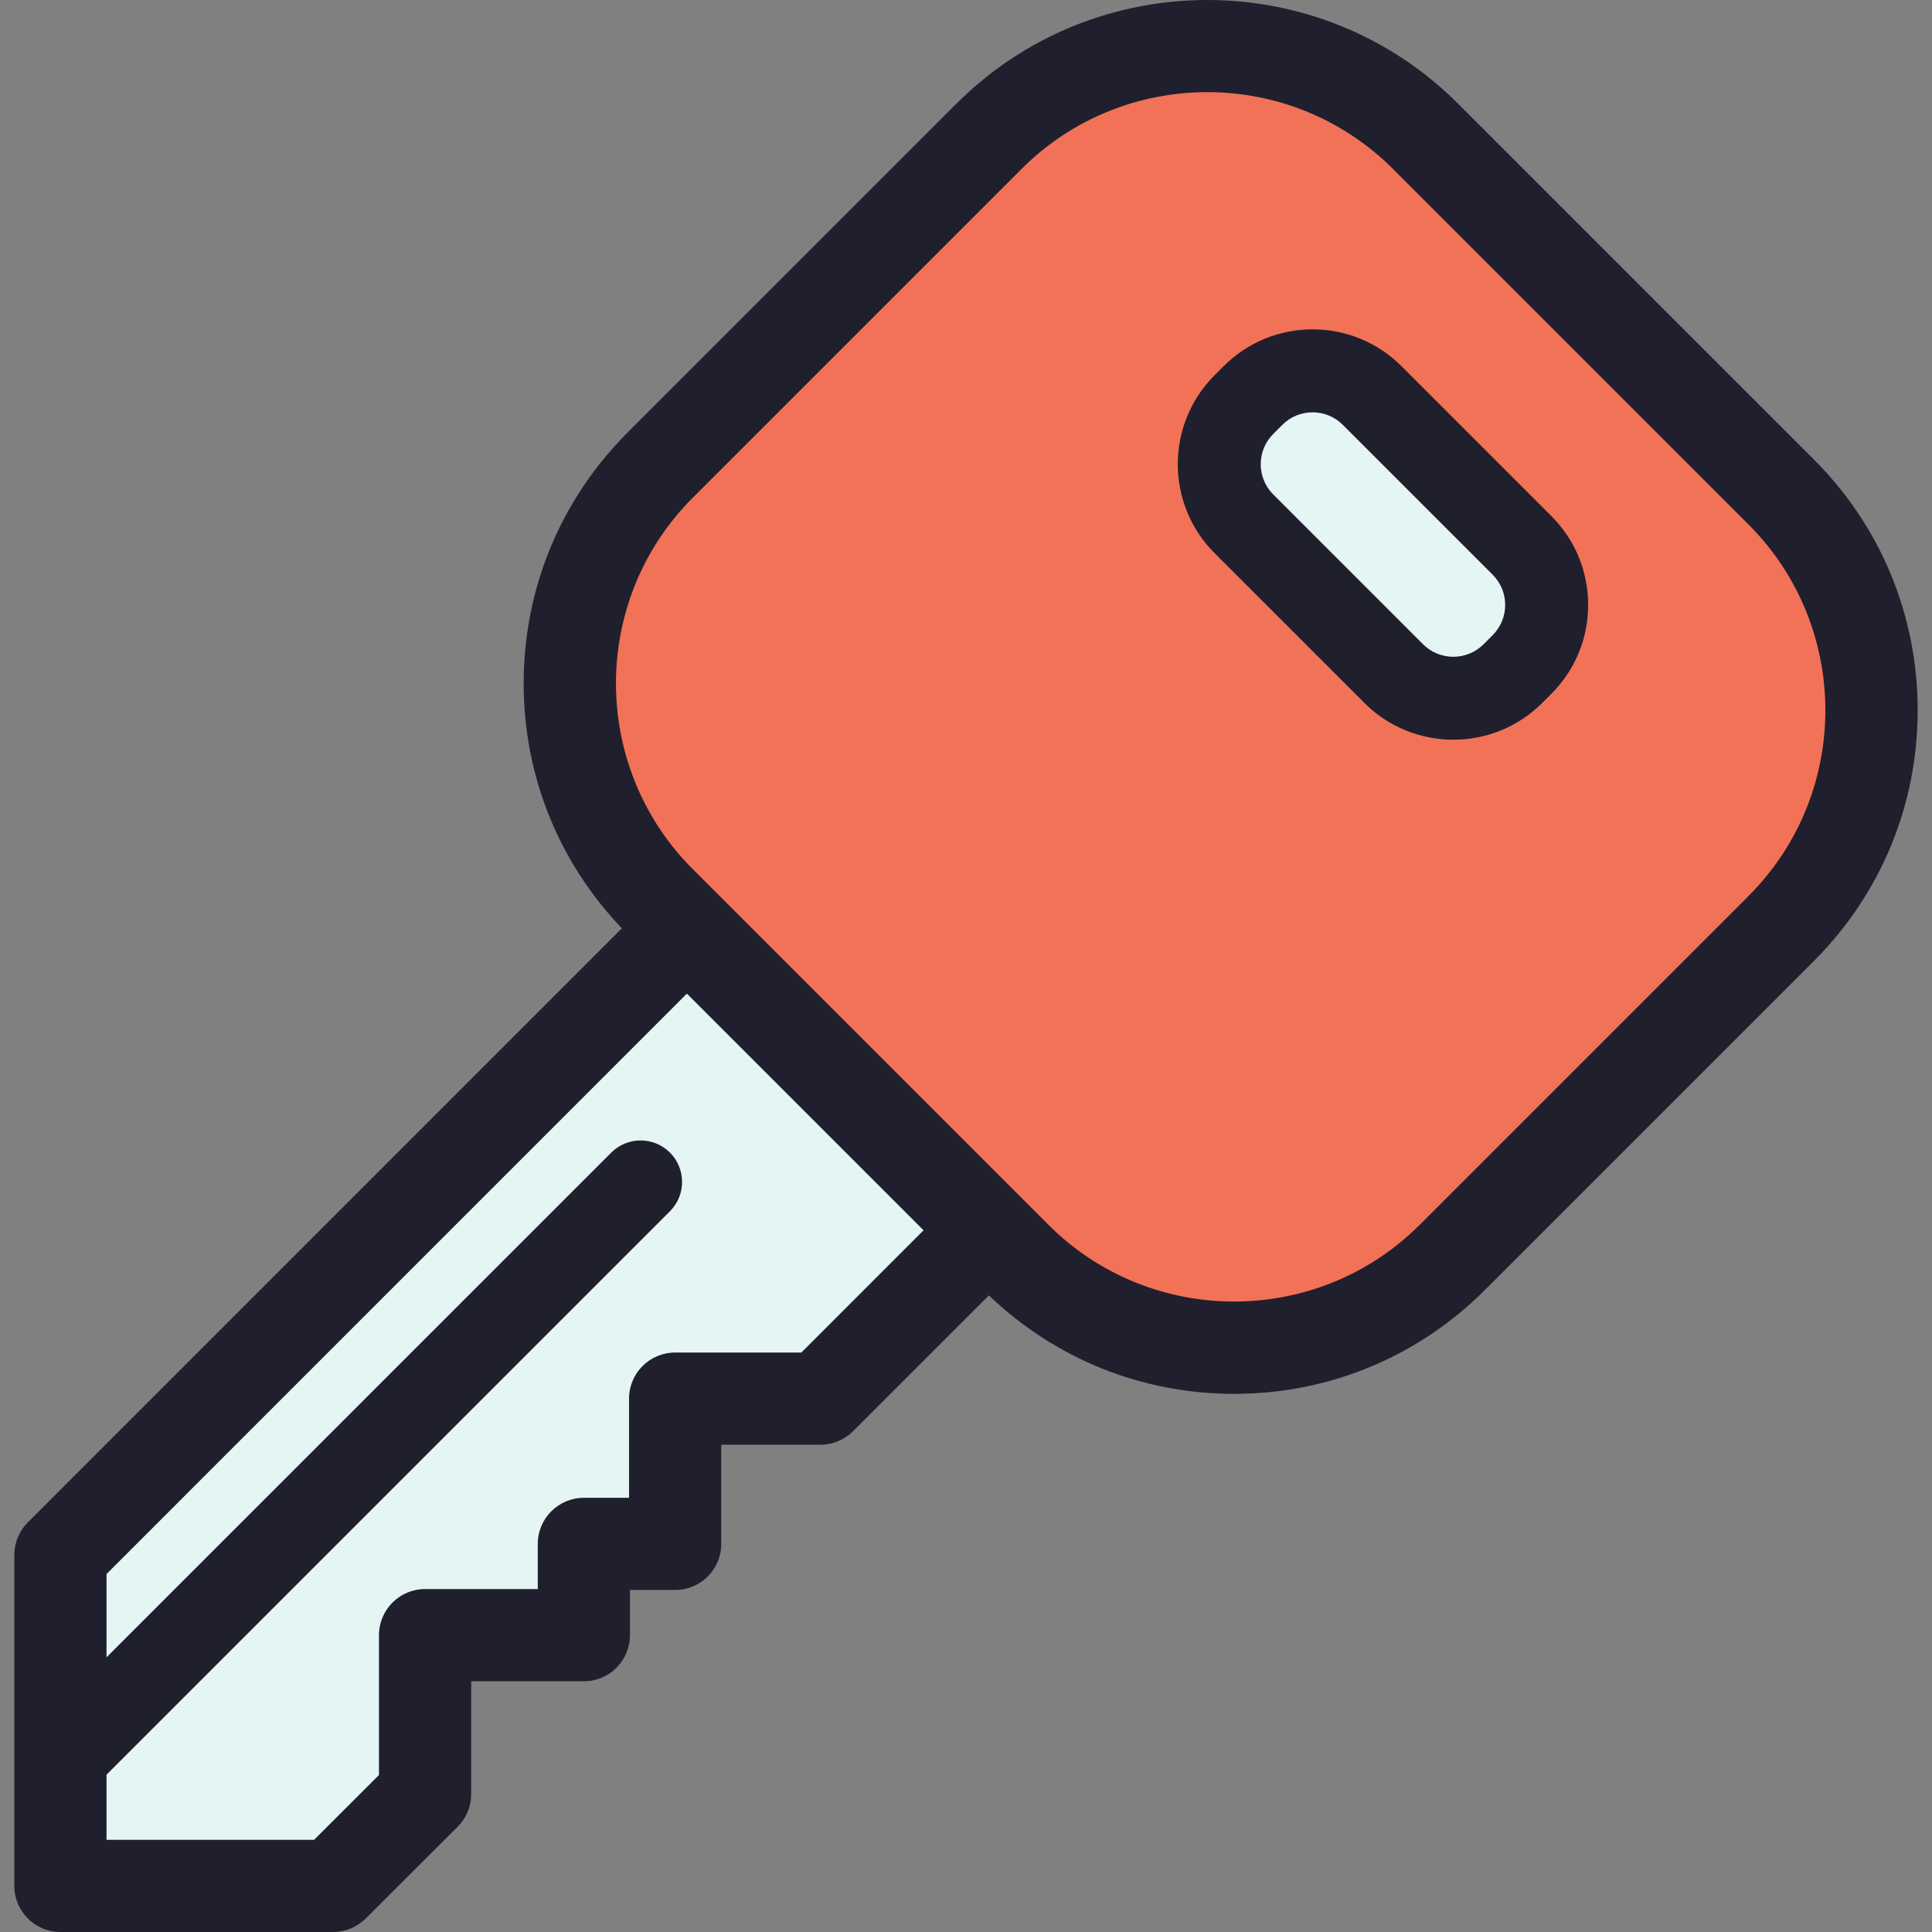 <?xml version="1.0" encoding="iso-8859-1"?>
<!-- Generator: Adobe Illustrator 19.0.0, SVG Export Plug-In . SVG Version: 6.00 Build 0)  -->
<svg version="1.1" id="Layer_1" xmlns="http://www.w3.org/2000/svg" xmlns:xlink="http://www.w3.org/1999/xlink" x="0px" y="0px"
	 viewBox="0 0 512 512" style="enable-background:new 0 0 512 512;" xml:space="preserve">
<rect x="0" y="0" width="512" height="512" fill="#808080" stroke="none"/>
<g>
	<path style="fill:#E4F5F4;" d="M401.157,143.856c8.722,8.722,8.722,22.867,0,31.589l-2.419,2.406
		c-8.71,8.722-22.855,8.722-31.577,0l-39.7-39.713c-8.722-8.722-8.722-22.855,0-31.577l2.406-2.406
		c8.722-8.722,22.855-8.722,31.577,0L401.157,143.856z"/>
	<polygon style="fill:#E4F5F4;" points="15.766,468.235 15.766,413.351 181.787,247.33 261.774,327.317 217.175,371.928 
		178.672,371.928 178.672,410.419 154.485,410.419 154.485,434.606 112.403,434.606 112.403,476.737 88.045,501.059 15.766,501.059 
		15.766,468.248 	"/>
</g>
<path style="fill:#F27258;" d="M179.848,245.391l-7.085-7.085c-31.956-31.956-31.956-83.75,0-115.705l87.133-87.133
	c31.956-31.944,83.75-31.944,115.705,0l94.23,94.243c31.956,31.944,31.956,83.75,0,115.705l-87.121,87.133
	c-31.956,31.944-83.762,31.944-115.705,0l-7.171-7.171L179.848,245.391z M401.157,175.445c8.722-8.722,8.722-22.867,0-31.589
	l-39.713-39.7c-8.722-8.722-22.855-8.722-31.577,0l-2.406,2.406c-8.722,8.722-8.722,22.855,0,31.577l39.7,39.713
	c8.722,8.722,22.867,8.722,31.577,0L401.157,175.445z"/>
<g>
	<path style="fill:#201F2E;" d="M480.663,121.733l-94.237-94.237c-36.665-36.661-96.319-36.661-132.981,0l-87.131,87.132
		c-17.76,17.76-27.541,41.374-27.541,66.491c0,24.377,9.239,47.324,26.019,64.893L7.375,403.441
		c-2.284,2.284-3.579,5.399-3.579,8.636v87.707c0,6.743,5.473,12.216,12.216,12.216h72.279c3.237,0,6.34-1.295,8.636-3.579
		l24.358-24.321c2.297-2.284,3.579-5.399,3.579-8.636v-29.916h29.867c6.755,0,12.216-5.46,12.216-12.216v-11.971h11.971
		c6.755,0,12.216-5.46,12.216-12.216V382.87h26.288c3.237,0,6.352-1.295,8.636-3.579l36.005-36.005
		c17.579,16.833,40.56,26.101,64.978,26.101c25.118,0,48.73-9.781,66.49-27.54l87.132-87.132
		c17.76-17.76,27.541-41.374,27.541-66.492C508.204,163.106,498.424,139.493,480.663,121.733z M212.365,358.439h-33.446
		c-6.743,0-12.216,5.46-12.216,12.216v26.276h-11.971c-6.743,0-12.216,5.473-12.216,12.216v11.971H112.65
		c-6.743,0-12.216,5.473-12.216,12.216v37.062l-17.199,17.175H28.228v-17.263l149.31-149.309c4.294-4.294,4.294-11.255,0-15.549
		c-4.293-4.293-11.254-4.293-15.548,0L28.227,439.209v-22.076l153.801-153.812l62.722,62.722L212.365,358.439z M463.388,237.438
		l-87.132,87.132c-27.137,27.137-71.291,27.137-98.428,0l-94.238-94.238c-27.137-27.137-27.137-71.292,0-98.429l87.131-87.132
		c13.569-13.569,31.389-20.352,49.215-20.352c17.821,0,35.647,6.786,49.214,20.352l94.238,94.238
		C490.526,166.146,490.526,210.301,463.388,237.438z"/>
	<path style="fill:#201F2E;" d="M371.41,97.045c-6.293-6.295-14.662-9.761-23.565-9.761c-8.901,0-17.27,3.467-23.564,9.76
		l-2.41,2.41c-12.994,12.994-12.994,34.135,0,47.129l39.705,39.705h0.001c6.496,6.495,15.029,9.744,23.563,9.744
		s17.07-3.249,23.567-9.747l2.406-2.408c6.295-6.293,9.761-14.662,9.761-23.564c0-8.903-3.467-17.272-9.76-23.565L371.41,97.045z
		 M395.565,168.332l-2.406,2.408c-4.421,4.421-11.613,4.421-16.034,0l-39.705-39.705c-4.421-4.42-4.421-11.612,0-16.032l2.41-2.411
		c2.141-2.141,4.988-3.32,8.016-3.32s5.876,1.179,8.017,3.321l39.707,39.705c2.141,2.141,3.32,4.988,3.32,8.017
		C398.887,163.342,397.709,166.188,395.565,168.332z"/>
</g>
<g>
</g>
<g>
</g>
<g>
</g>
<g>
</g>
<g>
</g>
<g>
</g>
<g>
</g>
<g>
</g>
<g>
</g>
<g>
</g>
<g>
</g>
<g>
</g>
<g>
</g>
<g>
</g>
<g>
</g>
</svg>
